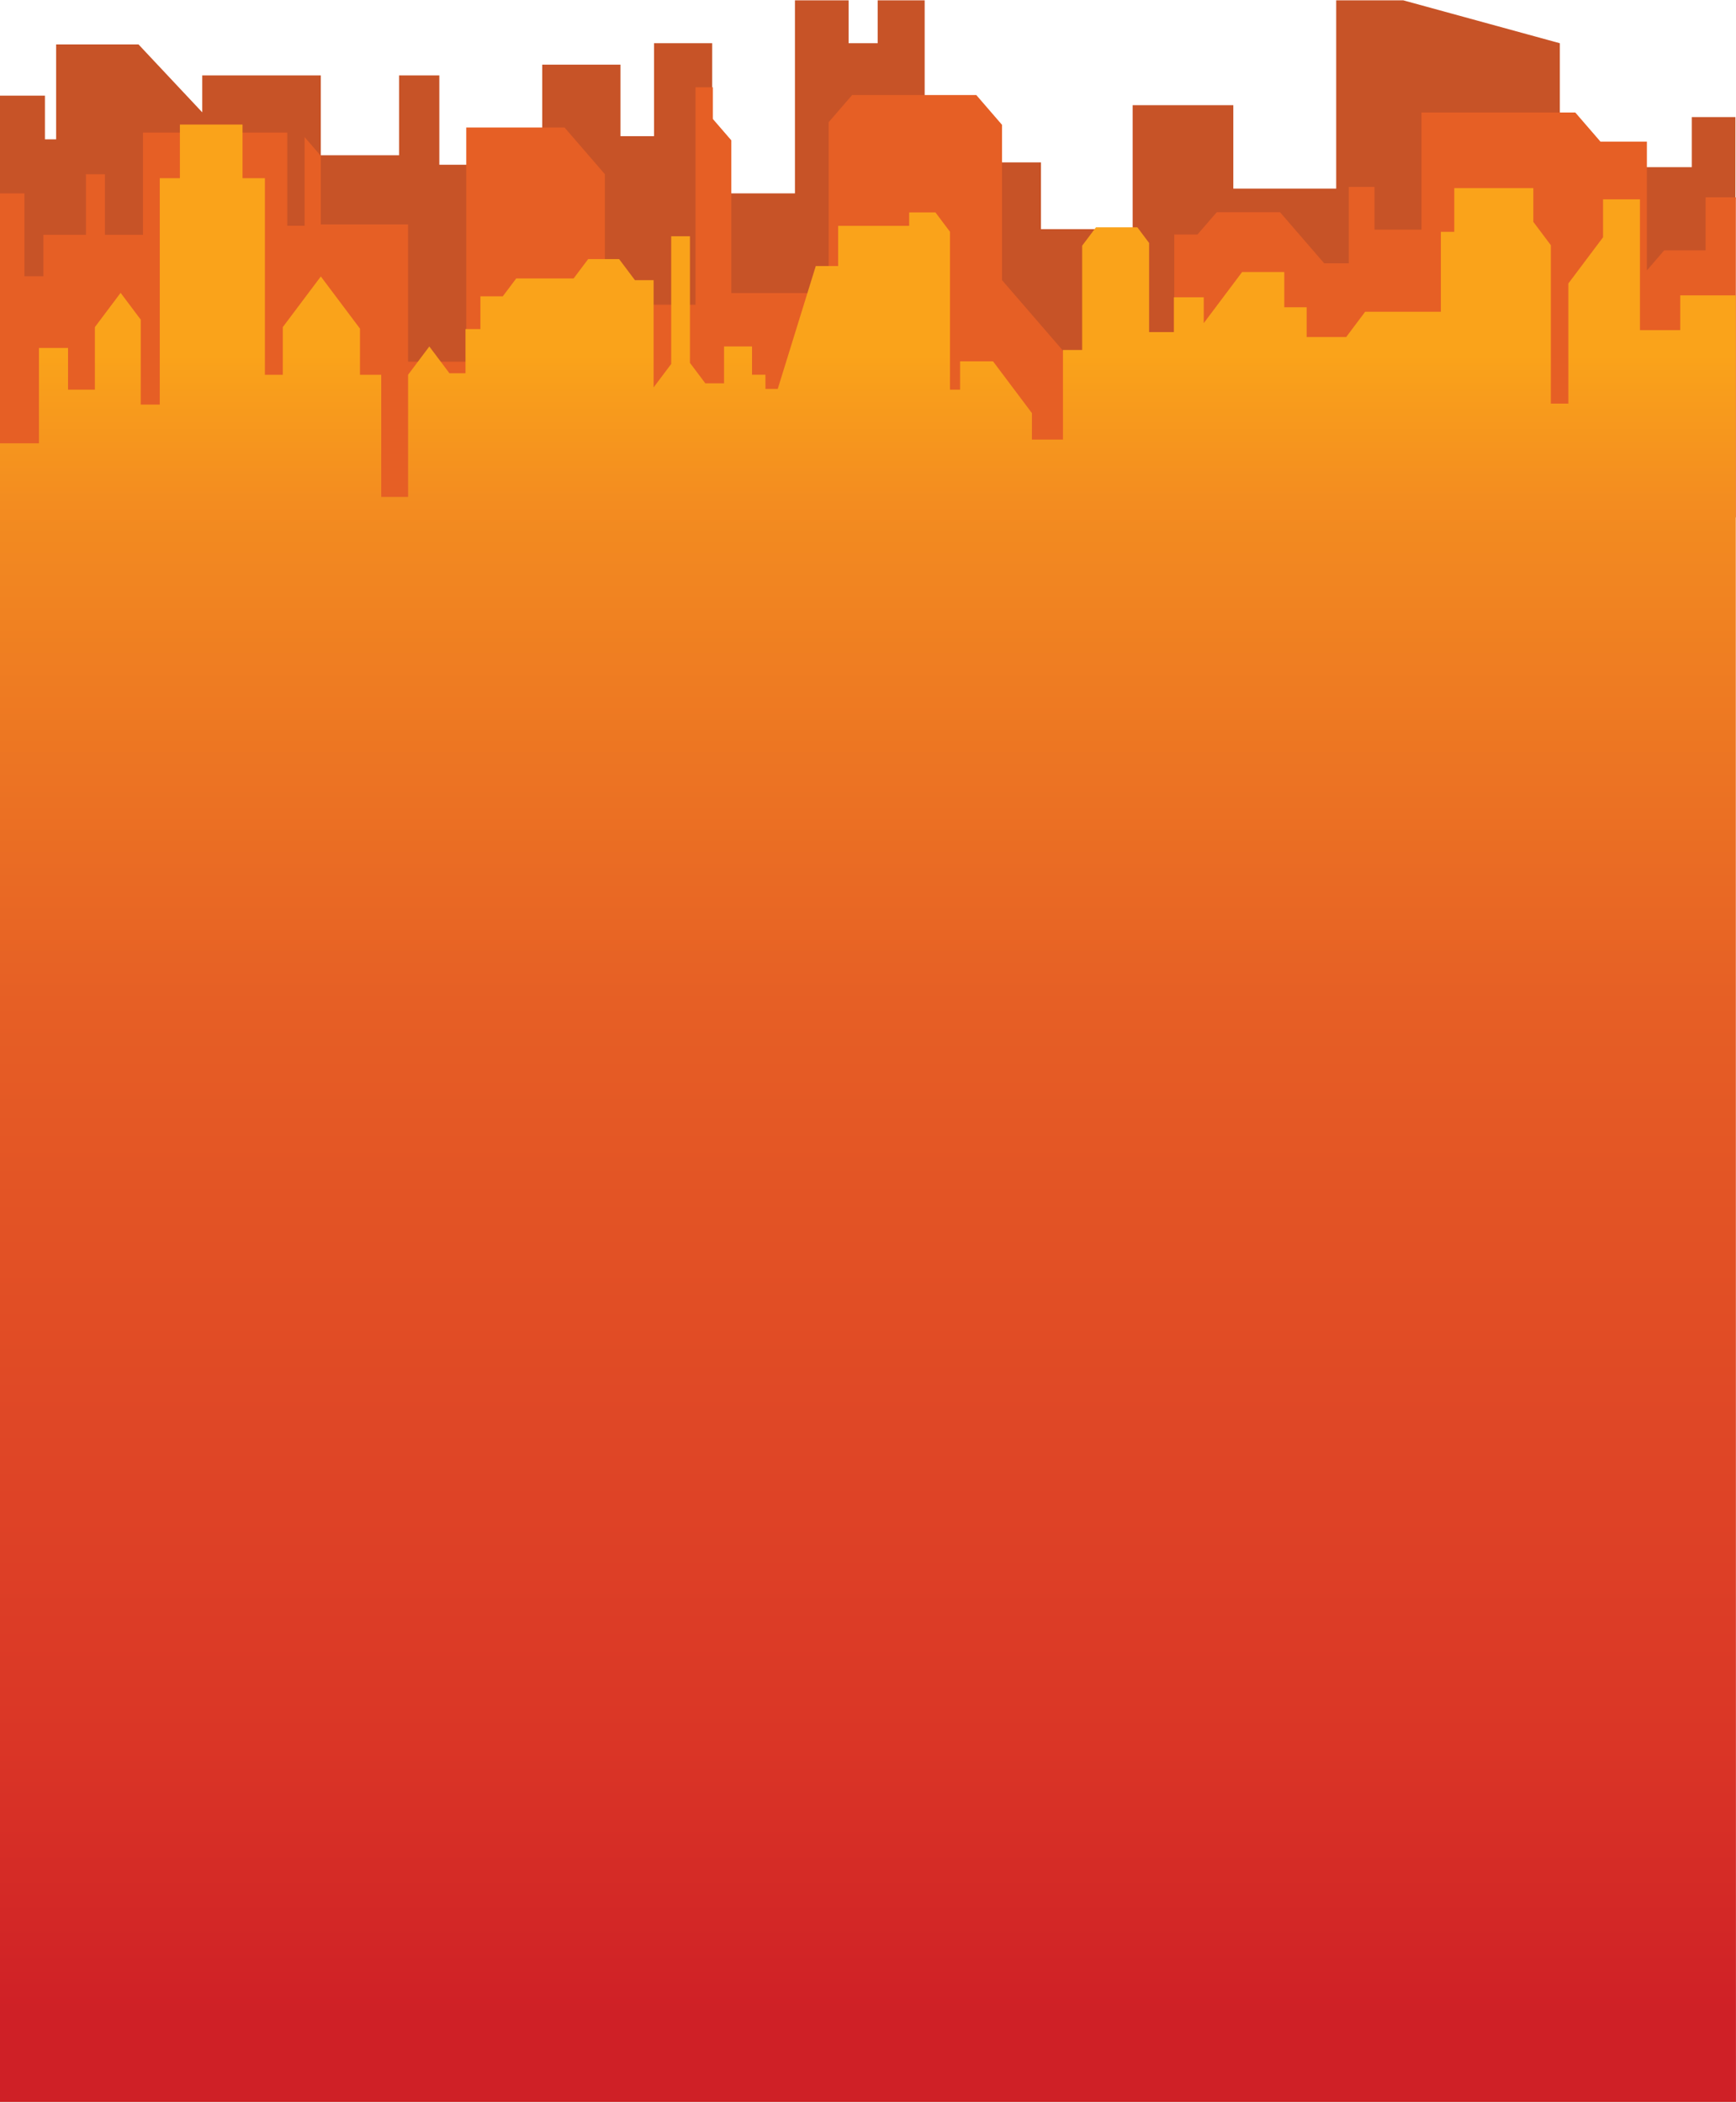 <svg width="1200" height="1453" viewBox="0 0 1200 1453" fill="none" xmlns="http://www.w3.org/2000/svg">
<path d="M1199.6 325.65V80.91H1169.45V115.49H1078.24V29.87L970.02 0.23H923.64V130.3H852.52V72.67H782.95V158.29H719.56V112.19H639.17V0.23H606.7V29.87H586.6V0.23H549.5V133.59H492.3V29.86H452.1V94.07H428.91V44.68H374.8V113.83H303.68V52.09H275.85V107.25H221.74V52.09H139.8V77.61L95.74 30.69H38.79V96.27H31.06V66.08H-0.13V325.64H1199.6V325.65Z" fill="#C75327"/>
<path d="M1199.87 357.46V136.31H1178.99V172.97H1150.38L1138.4 186.83V97.85H1106.31L1088.91 77.73H982.6V158.66H950.12V129.15H932.34V181.91H915.33L884.78 146.59H841.09L827.75 162.02H811.71V255.25H745.99L692.64 193.55V86.24L674.86 65.67H589.03L572.79 84.45V202.49H505.52V96.96L492.76 82.2V60.29H480.78V210.53H418.15V120.39L390.24 88.1H322.28V249.87H282.07V155.08H221.76V107.68L210.55 94.71V155.97H198.57V91.58H98.83V162.23H72.54V120.38H59.4V162.23H30.02V190.85H16.88V133.62H-0.13V357.46H1199.87Z" fill="#E65F25"/>
<path d="M1200 1452.35H2.74181e-06L-0.13 357.46V306.26H26.93V240.4H47.03V269.21H65.59V225.99L83.37 202.32L97.29 220.85V279.51H110.43V123.09H124.35V86.04H167.65V123.09H183.11V258.93H195.48V226L221.77 191.01L248.83 227.03V258.93H263.52V343.32H282.08V258.93L296.77 239.38L310.69 257.9H321.77V227.37H332.08V204.73H347.55L356.83 192.38H396.52L406.57 179H427.96L438.91 193.58H451.8V267.67L463.97 251.46V163.22H476.92V250.69L487.55 264.84H500.5V239.37H519.83V258.92H529.11V268.7H537.61L563.9 183.8H579.37V156.02H628.46V146.76H646.63L656.68 160.14V269.22H663.64V249.67H686.45L713.32 285.43V303.7H734.77V241.78H748.04V169.74L757.58 157.05H786.19L794.31 167.86V229.43H811.45V205.42H832.07V223.26L858.62 187.93H887.75V212.29H903.21V232.87H930.53L943.67 215.38H995.99V160.15H1005.27V129.96H1059.91V153.29L1072.02 169.41V278.84H1084.13V195.83L1108.1 163.93V137.73H1133.61V228.08H1161.45V204.07H1199.85V357.5L1199.98 1452.39L1200 1452.35Z" fill="url(#paint0_linear_191_4)"/>
<defs>
<linearGradient id="paint0_linear_191_4" x1="599.93" y1="1392.68" x2="599.93" y2="244.47" gradientUnits="userSpaceOnUse">
<stop stop-color="#CF2026"/>
<stop offset="0.16" stop-color="#DA3526"/>
<stop offset="0.61" stop-color="#E65F25"/>
<stop offset="0.91" stop-color="#F38C20"/>
<stop offset="1" stop-color="#FAA31A"/>
</linearGradient>
</defs>
</svg>
